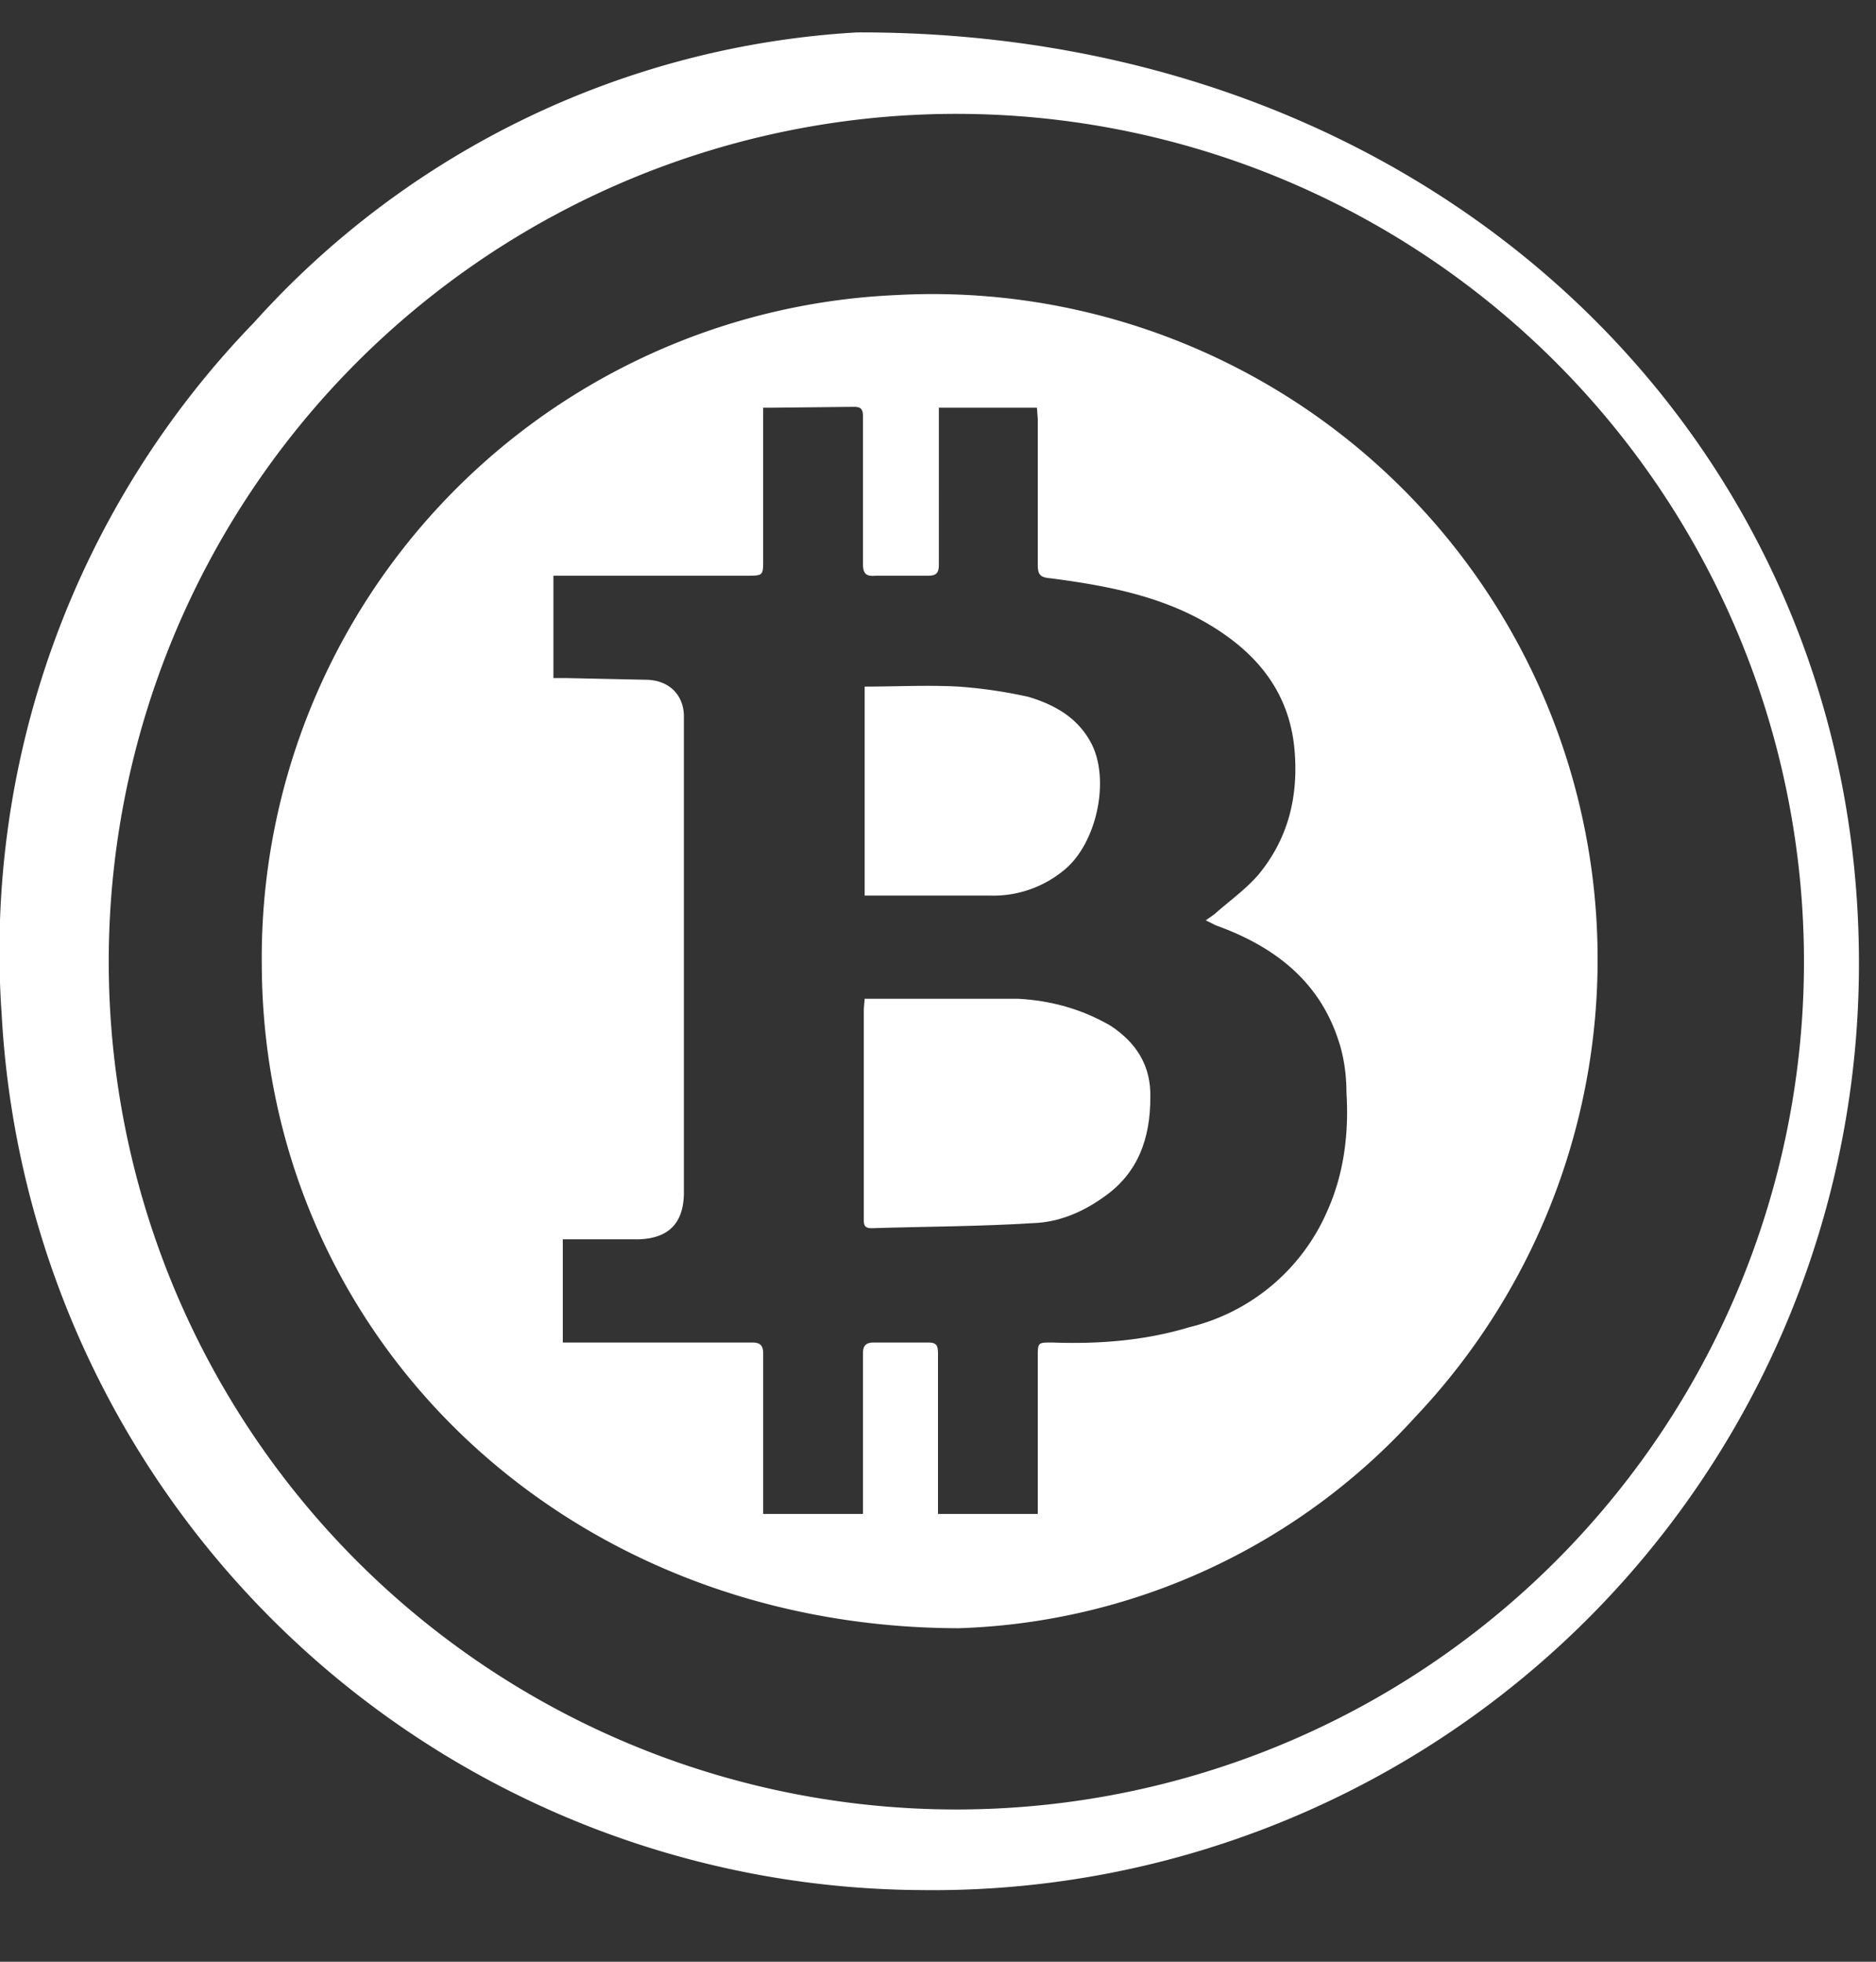 <svg xmlns="http://www.w3.org/2000/svg" xmlns:xlink="http://www.w3.org/1999/xlink" width="22" height="23" viewBox="0 0 22 23"><rect x="0" y="0" width="22" height="23" fill="#333333" stroke="none"/><defs><path id="2qxja" d="M298.9 546.34a9.94 9.94 0 1 1 0 19.87 9.94 9.94 0 0 1 0-19.87zm-.85-.96a10.3 10.3 0 0 0-7.07 3.4 10.6 10.6 0 0 0-2.96 8.12 10.86 10.86 0 0 0 10.78 10.26 10.86 10.86 0 0 0 11-10.87c0-6.1-4.93-10.93-11.75-10.91z"/><path id="2qxjb" d="M296.75 551.75c.2 0 .2 0 .2-.19v-1.64-.14h.12l.94-.01c.08 0 .11.02.11.11v1.73c0 .12.04.15.15.14h.61c.1 0 .13-.03.13-.13V549.78h1.15l.01.13v1.71c0 .12.03.15.15.16.77.1 1.52.25 2.15.74.41.32.66.73.71 1.26.05.55-.07 1.04-.41 1.46-.15.18-.35.32-.53.48l-.1.07.12.06c.67.24 1.2.64 1.43 1.33.07.2.1.42.1.63.03.48-.03.96-.23 1.4a2.37 2.37 0 0 1-1.61 1.35c-.53.16-1.07.2-1.61.18-.17 0-.17 0-.17.17v1.84H299v-.15-1.73c0-.1-.02-.13-.12-.13h-.63c-.1 0-.13.04-.13.13v1.88h-1.17v-.16-1.72c0-.1-.04-.13-.13-.13h-2.22v-1.21h.89c.35-.01.53-.19.53-.55v-5.58c0-.24-.16-.42-.43-.43l-.94-.02h-.16v-1.2zm2.49 12.34a7.55 7.55 0 0 0 5.36-2.48 7.8 7.8 0 0 0-6.1-13.15 7.78 7.78 0 0 0-7.43 7.86c.02 4.33 3.52 7.76 8.17 7.77z"/><path id="2qxjc" d="M298.14 556.71h1.8c.38.02.75.12 1.09.32.3.2.47.47.46.84 0 .47-.14.88-.54 1.16-.25.18-.53.3-.83.31-.63.04-1.27.04-1.9.06-.1 0-.09-.06-.09-.13v-2.44l.01-.12"/><path id="2qxjd" d="M298.14 555.5v-2.45c.37 0 .74-.02 1.1 0 .28.02.55.06.82.12.3.09.58.24.74.55.22.43.06 1.17-.32 1.48a1.3 1.3 0 0 1-.88.3h-1.3z"/></defs><g><g transform="translate(-288 -545)"><g><use fill="#fff" xlink:href="#2qxja"/></g><g><use fill="#fff" xlink:href="#2qxjb"/></g><g><use fill="#fff" xlink:href="#2qxjc"/></g><g><use fill="#fff" xlink:href="#2qxjd"/></g></g></g></svg>